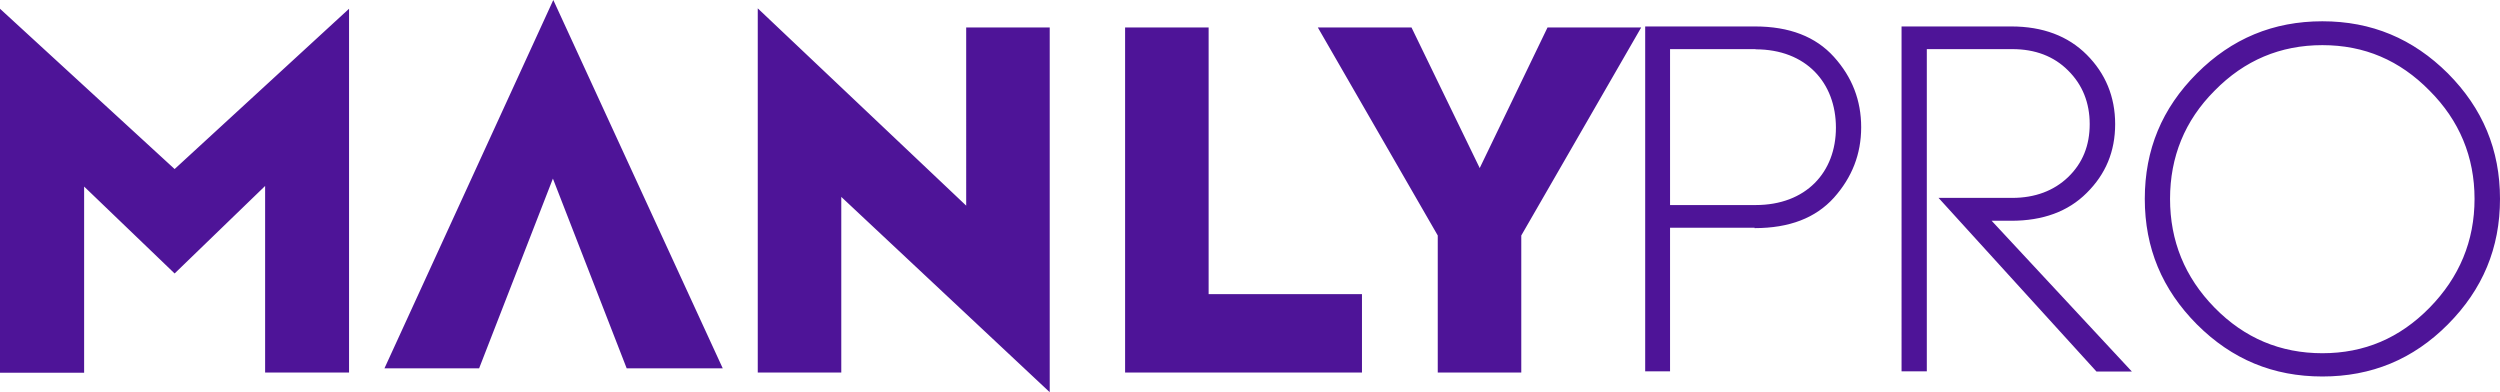 <?xml version="1.0" encoding="UTF-8"?>
<svg id="_Слой_2" data-name="Слой 2" xmlns="http://www.w3.org/2000/svg" viewBox="0 0 125.7 19.73">
  <defs>
    <style>
      .cls-1 {
        fill-rule: evenodd;
        stroke-width: 0px;
		fill: #4e1498;
      }
    </style>
  </defs>
  <g id="_Слой_1-2" data-name="Слой 1">
    <path class="cls-1" d="m123.08,16.31c-1.75,1.76-3.84,2.62-6.31,2.62s-4.55-.86-6.31-2.62c-1.75-1.76-2.62-3.84-2.62-6.31s.86-4.55,2.62-6.31c1.75-1.75,3.84-2.62,6.31-2.62s4.55.87,6.31,2.62c1.75,1.76,2.62,3.84,2.62,6.31,0,2.47-.87,4.55-2.62,6.31Zm-.92-11.75c-1.5-1.53-3.28-2.29-5.39-2.29s-3.92.76-5.42,2.29c-1.5,1.5-2.24,3.33-2.24,5.44s.74,3.94,2.24,5.47,3.31,2.29,5.42,2.29,3.89-.76,5.39-2.29c1.5-1.53,2.26-3.36,2.26-5.47s-.76-3.94-2.26-5.44Zm-16.75,14.12l-7.94-8.73h3.71c1.14,0,2.09-.36,2.8-1.04.74-.71,1.09-1.6,1.09-2.67s-.36-1.98-1.09-2.7c-.71-.71-1.65-1.07-2.8-1.07h-4.3v16.2h-1.27V1.33h5.52c1.58,0,2.85.48,3.79,1.42.94.94,1.43,2.11,1.43,3.49s-.48,2.52-1.43,3.46c-.94.94-2.21,1.4-3.79,1.4h-.99l7.05,7.58h-1.78Zm-17.19-7.23h-4.25v7.22h-1.25V1.33h5.52c1.73,0,3.05.51,3.97,1.53.92,1.02,1.37,2.19,1.37,3.54s-.46,2.52-1.37,3.54c-.92,1.02-2.24,1.53-3.99,1.53Zm.05-8.98h-4.3v7.84h4.3c2.54,0,4.04-1.65,4.04-3.89,0-2.26-1.5-3.94-4.04-3.94Zm-11.78,16.26h-4.2v-6.89l-6.03-10.46h4.71l3.43,7.07,3.41-7.07h4.71l-6.03,10.46v6.89Zm-8.01,0h-11.91V1.38h4.2v13.41h7.71s0,3.94,0,3.94Zm-26.18,0h-4.2V.42l10.48,9.92V1.38h4.2v18.34l-10.48-9.82v8.83Zm-14.5-9.75l-3.71,9.54h-4.76L27.82,0l8.52,18.52h-4.83l-3.71-9.54Zm-14.47.37l-4.55,4.4-4.55-4.37v9.36H0V.44l8.78,8.06L17.55.44v18.29h-4.22v-9.39Z"/>
  </g>
</svg>